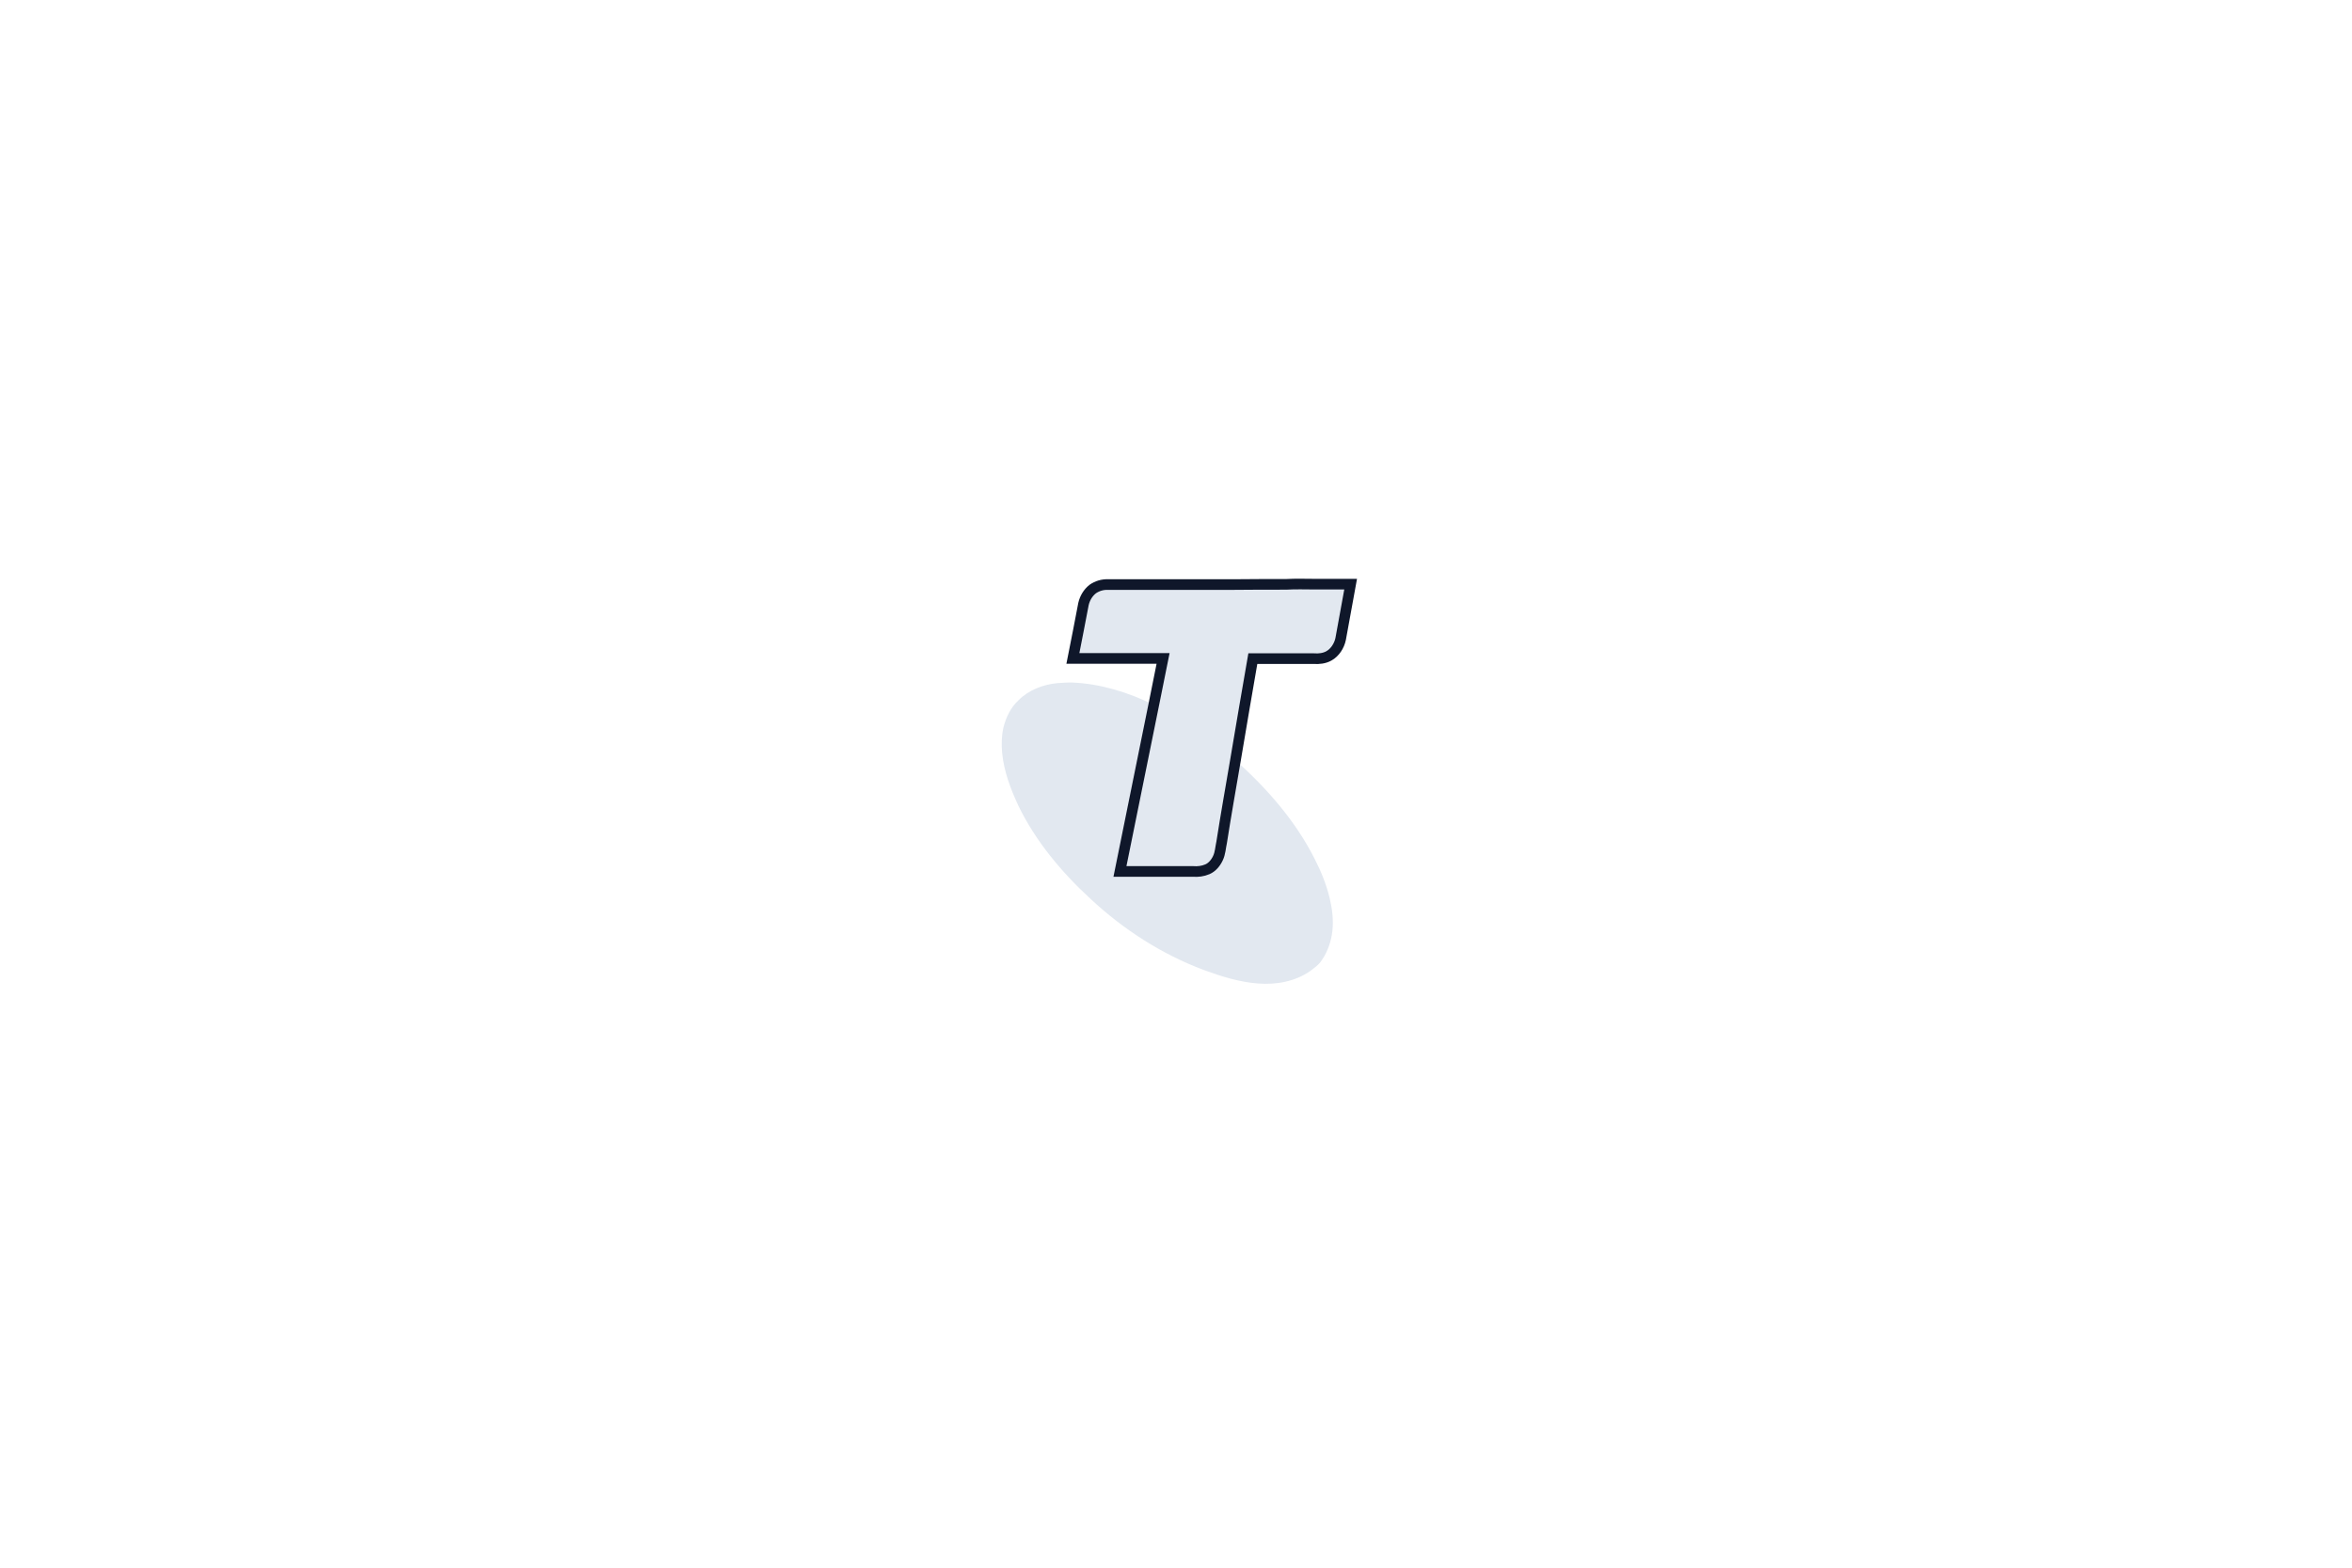 <?xml version="1.0" encoding="utf-8"?>
<!-- Generator: Adobe Illustrator 28.2.0, SVG Export Plug-In . SVG Version: 6.00 Build 0)  -->
<svg version="1.1" id="Layer_1" xmlns="http://www.w3.org/2000/svg" xmlns:xlink="http://www.w3.org/1999/xlink" x="0px" y="0px"
	 viewBox="0 0 1200 800" style="enable-background:new 0 0 1200 800;" xml:space="preserve">
<style type="text/css">
	.st0{fill:#E2E8F0;}
	.st1{fill:#E2E8F0;stroke:#0F172A;stroke-width:5.419;stroke-miterlimit:10;}
</style>
<path class="st0" d="M539.5,348.6c2.6-0.1,5-0.4,7.6-0.3c14.4,0.6,28.5,5,41.4,11.3c-5.9,28.4-11.6,56.9-17.3,85.3h37.3
	c2.4,0.1,5-0.1,7.3-1.1c2.4-1.1,4.4-3.3,5.4-5.7c1.1-2.6,1.4-5.4,1.9-8.1c2.4-14.1,4.9-28.1,7.1-42.2c16.1,14.4,30.7,31,40.5,50.4
	c3.3,6.4,6,13.1,7.7,20.1c1.3,5.4,2,11.1,1.4,16.7c-0.6,5.3-2.3,10.4-5.3,14.8c-1.4,2.4-3.9,4.1-6,5.7c-7.7,5.4-17.4,7.1-26.5,6.4
	c-9.6-0.7-18.8-3.6-27.8-6.9c-21.4-8-41.1-20.7-57.8-36.3c-14.8-13.6-28-29.4-36.8-47.5c-4-8.6-7.4-17.6-8.3-27
	c-0.4-4.4-0.3-8.8,0.7-13.1c1.3-5.1,3.7-10.1,7.6-13.7C524.8,352.1,532.2,349.3,539.5,348.6L539.5,348.6z"/>
<path class="st1" d="M656.1,298.2c5-0.3,10-0.1,15-0.1h18c-1.7,9.3-3.4,18.7-5.1,28c-0.7,3.4-2.9,6.9-6,8.6
	c-2.3,1.3-5.1,1.6-7.7,1.4h-31.1c-3,17.1-5.9,34.4-8.8,51.5c-2.4,14.1-4.9,28.1-7.1,42.2c-0.6,2.7-0.7,5.6-1.9,8.1
	c-1.1,2.4-3,4.7-5.4,5.7c-2.3,1-4.9,1.3-7.3,1.1h-37.3c5.7-28.4,11.6-56.9,17.3-85.3c1.6-7.8,3.1-15.6,4.7-23.4h-46
	c1.9-9.3,3.6-18.6,5.4-27.8c0.7-3,2.3-5.7,4.7-7.6c2.3-1.6,5-2.4,7.8-2.3h63.9C638.2,298.2,647.1,298.2,656.1,298.2z"/>
</svg>
